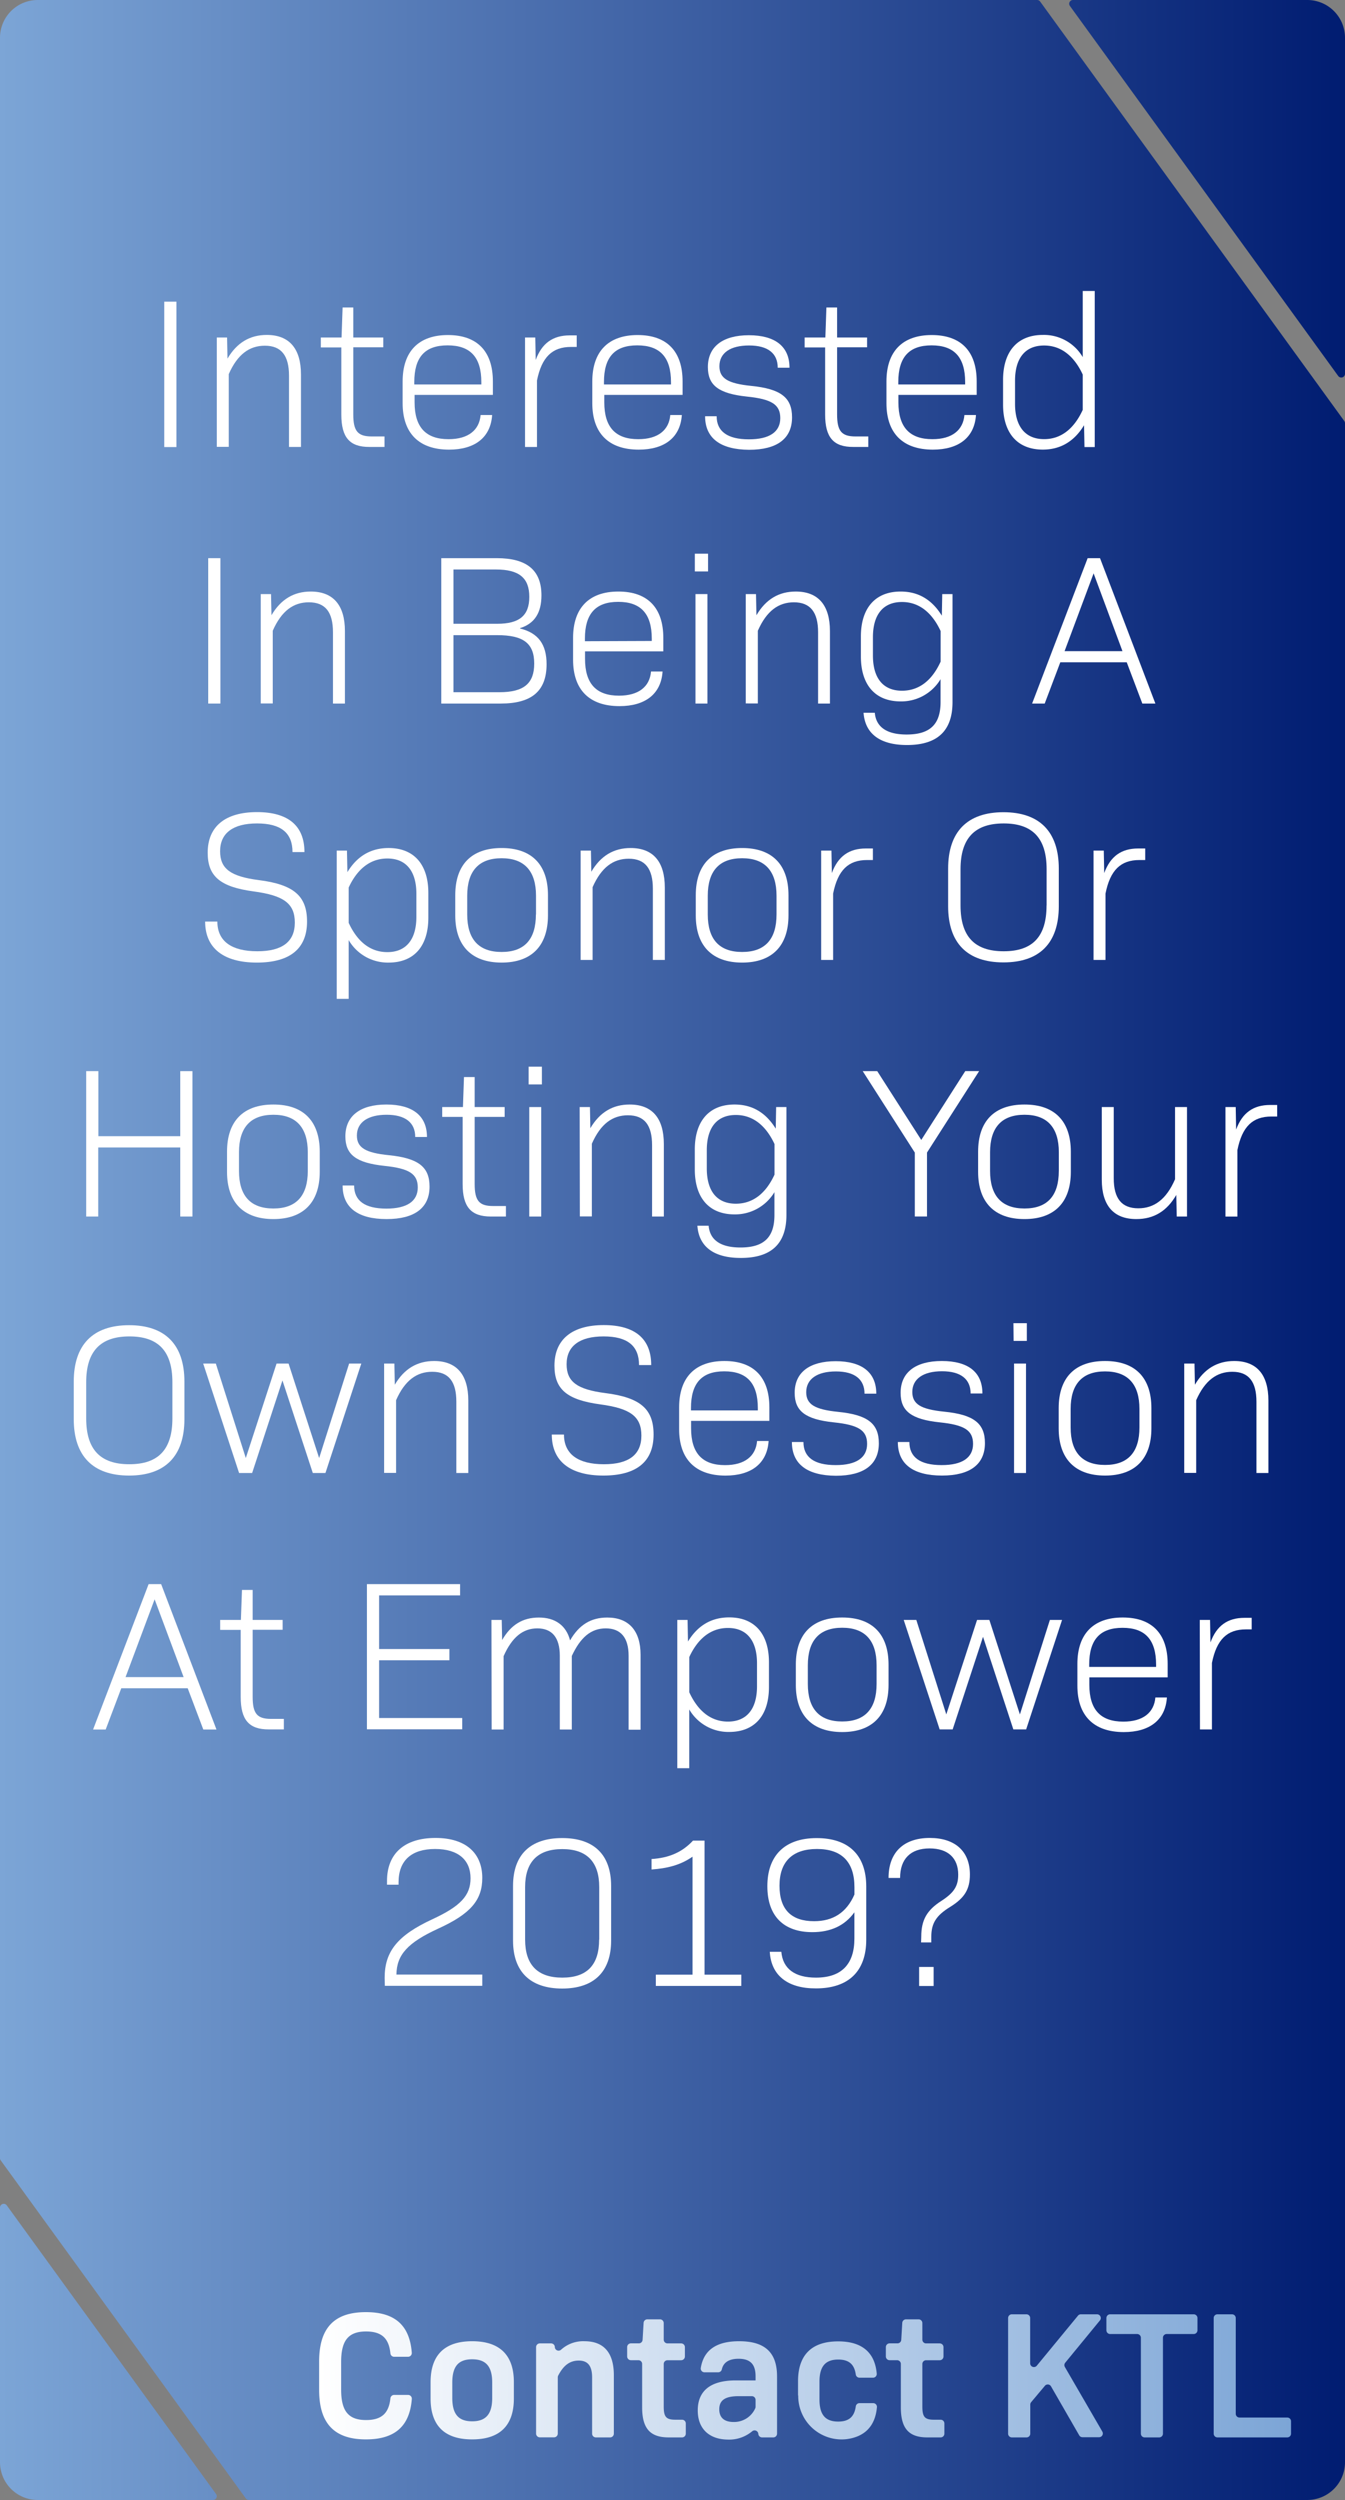 <svg xmlns="http://www.w3.org/2000/svg" xmlns:xlink="http://www.w3.org/1999/xlink" viewBox="0 0 358.9 666.69"><rect x="0" y="0" width="358.9" height="666.69" fill="#808080" stroke="none"/><defs><style>.cls-1{fill:url(#linear-gradient);}.cls-2{fill:url(#linear-gradient-2);}.cls-3{fill:url(#linear-gradient-3);}.cls-4{fill:#fff;}.cls-5{fill:url(#linear-gradient-4);}</style><linearGradient id="linear-gradient" y1="627.2" x2="353.06" y2="627.2" gradientUnits="userSpaceOnUse"><stop offset="0" stop-color="#7ca5d6"/><stop offset="1" stop-color="#001c71"/></linearGradient><linearGradient id="linear-gradient-2" y1="333.34" x2="358.9" y2="333.34" xlink:href="#linear-gradient"/><linearGradient id="linear-gradient-3" x1="4.6" y1="50.34" x2="358.9" y2="50.34" xlink:href="#linear-gradient"/><linearGradient id="linear-gradient-4" x1="85.16" y1="633.56" x2="344.5" y2="633.56" gradientUnits="userSpaceOnUse"><stop offset="0" stop-color="#fff"/><stop offset="1" stop-color="#7ca5d6"/></linearGradient></defs><title>Speaker_Sponsor_Button</title><g id="Layer_2" data-name="Layer 2"><g id="Body"><path class="cls-1" d="M0,656.62a10.07,10.07,0,0,0,10.07,10.07H56.85a1,1,0,0,0,.81-1.58l-55.86-77a1,1,0,0,0-1.8.59Z"/><path class="cls-2" d="M10.07,0A10.07,10.07,0,0,0,0,10.07V575.53a1,1,0,0,0,.19.59L65.6,666.28a1,1,0,0,0,.81.41H348.83a10.07,10.07,0,0,0,10.07-10.07V112.86a1,1,0,0,0-.19-.58L277.55.41a1,1,0,0,0-.81-.41Z"/><path class="cls-3" d="M358.9,10.07A10.07,10.07,0,0,0,348.83,0H286.3a1,1,0,0,0-.81,1.58l71.6,98.69a1,1,0,0,0,1.81-.58Z"/><path class="cls-4" d="M43.83,80.45h3.25v38.77H43.83Z"/><path class="cls-4" d="M57.85,90h2.74l.11,5.64c2.51-4.27,6-6.32,10.49-6.32,6,0,9.12,3.65,9.12,10.54v19.33H77.12v-19c0-5.35-2.05-8-6.44-8-4.11,0-7.3,2.28-9.64,7.58v19.39H57.85Z"/><path class="cls-4" d="M91.08,110.55V92.65H85.61V90h5.53l.28-8h2.85v8h8v2.62h-8v17.9c0,4.45,1.2,5.87,4.91,5.87h3.42v2.8h-4C93.3,119.22,91.08,116.65,91.08,110.55Z"/><path class="cls-4" d="M107.44,107.53v-5.81c0-8,4.27-12.37,12.08-12.37s12,4.33,12,12.37v3.59H110.63v2c0,6.62,3,9.81,9.06,9.81,5.25,0,8.21-2.4,8.56-6.44h3.07c-.39,6-4.61,9.23-11.51,9.23C111.83,119.9,107.44,115.57,107.44,107.53Zm21-5v-.63c0-6.61-2.9-9.8-9-9.8s-8.89,3.19-8.89,9.8v.63Z"/><path class="cls-4" d="M140.1,90h2.74l.11,6c1.65-4.51,4.62-6.56,9.06-6.56h1.88v3.08h-1.54c-4.95,0-7.8,2.68-9.06,8.95v17.73H140.1Z"/><path class="cls-4" d="M158.05,107.53v-5.81c0-8,4.28-12.37,12.09-12.37s12,4.33,12,12.37v3.59H161.25v2c0,6.62,3,9.81,9.06,9.81,5.25,0,8.21-2.4,8.55-6.44h3.08c-.4,6-4.62,9.23-11.52,9.23C162.44,119.9,158.05,115.57,158.05,107.53Zm21-5v-.63c0-6.61-2.91-9.8-9-9.8s-8.89,3.19-8.89,9.8v.63Z"/><path class="cls-4" d="M188.15,111h3.08c0,4,2.85,6.16,8.6,6.16,5.53,0,8.38-2,8.38-5.65s-2.33-5.07-8.89-5.75c-7.58-.8-10.43-3-10.43-7.87,0-5.42,3.93-8.49,10.94-8.49s10.84,3,10.84,8.66h-3.14c0-3.82-2.62-5.93-7.64-5.93s-7.92,2-7.92,5.53c0,3.25,2.28,4.62,8.49,5.25,7.93.8,10.89,3.13,10.89,8.38,0,5.64-3.93,8.66-11.46,8.66C192.19,119.9,188.15,116.82,188.15,111Z"/><path class="cls-4" d="M220.18,110.55V92.65h-5.47V90h5.53l.28-8h2.85v8h8v2.62h-8v17.9c0,4.45,1.2,5.87,4.91,5.87h3.42v2.8h-4C222.41,119.22,220.18,116.65,220.18,110.55Z"/><path class="cls-4" d="M236.54,107.53v-5.81c0-8,4.27-12.37,12.08-12.37s12,4.33,12,12.37v3.59H239.73v2c0,6.62,3,9.81,9.07,9.81,5.24,0,8.2-2.4,8.55-6.44h3.08c-.4,6-4.62,9.23-11.52,9.23C240.93,119.9,236.54,115.57,236.54,107.53Zm21-5v-.63c0-6.61-2.9-9.8-8.95-9.8s-8.89,3.19-8.89,9.8v.63Z"/><path class="cls-4" d="M267.66,107.87v-6.55c0-7.7,3.93-12,10.6-12a12,12,0,0,1,10.66,5.92V77.6h3.2v41.62h-2.74l-.11-5.82c-2.63,4.34-6.33,6.5-11,6.5C271.59,119.9,267.66,115.63,267.66,107.87Zm21.26,1.43V99.89c-2.33-5-5.81-7.75-10.31-7.75-5,0-7.76,3.31-7.76,9.41v6.15c0,6.1,2.8,9.41,7.76,9.41C283.11,117.11,286.59,114.37,288.92,109.3Z"/><path class="cls-4" d="M55.56,148.85h3.25v38.77H55.56Z"/><path class="cls-4" d="M69.58,158.43h2.74l.12,5.64c2.5-4.27,6-6.32,10.48-6.32,6,0,9.12,3.65,9.12,10.54v19.33H88.85v-19c0-5.35-2-8-6.44-8-4.1,0-7.3,2.28-9.63,7.59v19.38h-3.2Z"/><path class="cls-4" d="M117.75,148.85h14.82c8,0,11.91,3.2,11.91,9.92,0,4.62-1.82,7.53-5.7,8.73v.11c4.85,1.2,7.07,4.22,7.07,9.52,0,7.12-3.93,10.49-12.2,10.49h-15.9Zm14.93,17.5c5.88,0,8.56-2.16,8.56-7.18s-2.68-7.3-8.9-7.3H121v14.48Zm.57,18.25c6.62,0,9.3-2.4,9.3-7.64,0-5.42-2.91-7.58-9.87-7.58H121V184.6Z"/><path class="cls-4" d="M152.92,175.93v-5.81c0-8,4.27-12.37,12.08-12.37s12,4.33,12,12.37v3.59H156.11v2c0,6.62,3,9.81,9.06,9.81,5.25,0,8.21-2.4,8.55-6.44h3.08c-.4,6-4.62,9.23-11.51,9.23C157.31,188.3,152.92,184,152.92,175.93Zm21-5v-.63c0-6.61-2.91-9.8-8.95-9.8s-8.89,3.19-8.89,9.8V171Z"/><path class="cls-4" d="M185.41,147.66h3.53v4.73h-3.53Zm.17,10.77h3.19v29.19h-3.19Z"/><path class="cls-4" d="M199,158.43h2.73l.12,5.64c2.51-4.27,6-6.32,10.49-6.32,6,0,9.12,3.65,9.12,10.54v19.33H218.3v-19c0-5.35-2.06-8-6.45-8-4.1,0-7.29,2.28-9.63,7.59v19.38H199Z"/><path class="cls-4" d="M230.43,190.07h3c.34,3.93,3.36,5.81,8.49,5.81,6.27,0,9.06-2.73,9.06-8.66v-6.1a12.21,12.21,0,0,1-10.66,5.93c-6.67,0-10.6-4.28-10.6-12v-5.3c0-7.7,3.93-12,10.6-12,4.68,0,8.33,2.11,11,6.44l.11-5.76h2.74v28.79c0,7.7-4.05,11.46-12.15,11.46C234.82,198.68,230.83,195.66,230.43,190.07ZM251,176.44v-8.15c-2.33-5-5.81-7.75-10.31-7.75-5,0-7.76,3.31-7.76,9.41v4.84c0,6.16,2.8,9.41,7.76,9.41C245.2,184.2,248.68,181.52,251,176.44Z"/><path class="cls-4" d="M290.23,148.85h3.3l14.77,38.77h-3.48l-4.16-11H282.93l-4.16,11h-3.36Zm9.29,24.8-7.7-20.75-7.75,20.75Z"/><path class="cls-4" d="M54.74,245.76H58c0,5.18,3.71,7.92,10.67,7.92,6.66,0,10-2.56,10-7.64s-2.91-7.24-11-8.32c-8.89-1.2-12.25-4-12.25-10.32,0-7,4.67-10.83,13.17-10.83,8.32,0,12.65,3.65,12.65,10.66H78.05c0-5.13-3.08-7.64-9.46-7.64s-9.86,2.57-9.86,7.41c0,4.68,2.79,6.73,10.31,7.7,9.41,1.19,12.89,4.27,12.89,11.06,0,7.24-4.56,10.94-13.4,10.94S54.74,252.88,54.74,245.76Z"/><path class="cls-4" d="M89.85,226.83h2.73l.12,5.76c2.62-4.34,6.33-6.44,11-6.44,6.67,0,10.6,4.27,10.6,12v6.55c0,7.76-3.93,12-10.6,12a12.08,12.08,0,0,1-10.66-6v15.67H89.85Zm21.26,17.67v-6.15c0-6.1-2.79-9.41-7.75-9.41-4.51,0-8,2.74-10.32,7.75v9.41c2.34,5.07,5.81,7.81,10.32,7.81C108.32,253.91,111.11,250.6,111.11,244.5Z"/><path class="cls-4" d="M121.48,244.1v-5.36c0-8.15,4.33-12.59,12.37-12.59s12.37,4.44,12.37,12.59v5.36c0,8.15-4.39,12.6-12.37,12.6S121.48,252.25,121.48,244.1Zm21.55-.23v-5c0-6.56-3.08-10-9.18-10s-9.18,3.42-9.18,10v5c0,6.62,3.08,10,9.18,10S143,250.49,143,243.87Z"/><path class="cls-4" d="M154.94,226.83h2.74l.11,5.64c2.51-4.27,6-6.32,10.49-6.32,6,0,9.12,3.64,9.12,10.54V256h-3.19V237c0-5.35-2.05-8-6.44-8-4.11,0-7.3,2.28-9.64,7.59V256h-3.19Z"/><path class="cls-4" d="M185.66,244.1v-5.36c0-8.15,4.34-12.59,12.37-12.59s12.37,4.44,12.37,12.59v5.36c0,8.15-4.38,12.6-12.37,12.6S185.66,252.25,185.66,244.1Zm21.55-.23v-5c0-6.56-3.08-10-9.18-10s-9.17,3.42-9.17,10v5c0,6.62,3.07,10,9.17,10S207.21,250.49,207.21,243.87Z"/><path class="cls-4" d="M219.12,226.83h2.74l.11,6c1.66-4.51,4.62-6.56,9.07-6.56h1.88v3.08h-1.54c-5,0-7.81,2.68-9.07,8.95V256h-3.19Z"/><path class="cls-4" d="M253,241.65v-10c0-9.86,5.13-15.05,14.76-15.05s14.77,5.19,14.77,15.05v10c0,9.86-5.13,15-14.77,15S253,251.51,253,241.65Zm26.28-.17v-9.69c0-8.27-3.76-12.2-11.46-12.2s-11.51,3.93-11.51,12.2v9.69c0,8.27,3.76,12.2,11.51,12.2S279.26,249.75,279.26,241.48Z"/><path class="cls-4" d="M291.8,226.83h2.73l.12,6c1.65-4.51,4.61-6.56,9.06-6.56h1.88v3.08h-1.54c-5,0-7.81,2.68-9.06,8.95V256H291.8Z"/><path class="cls-4" d="M23,285.65h3.25V303H48.1V285.65h3.25v38.77H48.1V306H26.21v18.42H23Z"/><path class="cls-4" d="M60.58,312.5v-5.36c0-8.15,4.33-12.59,12.37-12.59S85.32,299,85.32,307.14v5.36c0,8.16-4.39,12.6-12.37,12.6S60.58,320.66,60.58,312.5Zm21.55-.22v-5c0-6.56-3.08-10-9.18-10s-9.18,3.42-9.18,10v5c0,6.61,3.08,10,9.18,10S82.13,318.89,82.13,312.28Z"/><path class="cls-4" d="M91.42,316.15h3.07c0,4.05,2.85,6.16,8.61,6.16,5.53,0,8.38-2,8.38-5.64s-2.34-5.08-8.89-5.76c-7.58-.8-10.43-3-10.43-7.87,0-5.42,3.93-8.49,10.94-8.49s10.83,3,10.83,8.66H110.8c0-3.82-2.62-5.93-7.64-5.93s-7.93,2.05-7.93,5.53c0,3.25,2.29,4.62,8.5,5.25,7.92.8,10.89,3.13,10.89,8.38,0,5.64-3.94,8.66-11.46,8.66C95.46,325.1,91.42,322,91.42,316.15Z"/><path class="cls-4" d="M123.45,315.75v-17.9H118v-2.62h5.53l.28-8h2.85v8h8v2.62h-8v17.9c0,4.45,1.2,5.87,4.9,5.87H135v2.8h-4C125.67,324.42,123.45,321.85,123.45,315.75Z"/><path class="cls-4" d="M141.06,284.46h3.54v4.73h-3.54Zm.17,10.77h3.19v29.19h-3.19Z"/><path class="cls-4" d="M154.68,295.23h2.74l.11,5.64c2.51-4.27,6-6.32,10.49-6.32,6,0,9.12,3.64,9.12,10.54v19.33H174v-19c0-5.35-2-8-6.44-8-4.11,0-7.3,2.28-9.63,7.59v19.38h-3.2Z"/><path class="cls-4" d="M186.09,326.87h3c.34,3.93,3.36,5.81,8.49,5.81,6.28,0,9.07-2.73,9.07-8.66v-6.1A12.22,12.22,0,0,1,196,323.85c-6.67,0-10.6-4.28-10.6-12v-5.3c0-7.7,3.93-12,10.6-12,4.67,0,8.32,2.11,11,6.44l.11-5.76h2.74V324c0,7.69-4.05,11.46-12.14,11.46C190.48,335.48,186.49,332.46,186.09,326.87Zm20.58-13.62v-8.16c-2.34-5-5.82-7.75-10.32-7.75-5,0-7.75,3.31-7.75,9.41v4.84c0,6.16,2.79,9.41,7.75,9.41C200.85,321,204.33,318.32,206.67,313.25Z"/><path class="cls-4" d="M244.11,307.37l-13.9-21.72h3.87L245.83,304l11.74-18.36h3.7l-13.91,21.72v17.05h-3.25Z"/><path class="cls-4" d="M261,312.5v-5.36c0-8.15,4.33-12.59,12.37-12.59s12.37,4.44,12.37,12.59v5.36c0,8.16-4.39,12.6-12.37,12.6S261,320.66,261,312.5Zm21.54-.22v-5c0-6.56-3.07-10-9.17-10s-9.18,3.42-9.18,10v5c0,6.61,3.08,10,9.18,10S282.53,318.89,282.53,312.28Z"/><path class="cls-4" d="M294,314.56V295.23h3.19v19c0,5.36,2.11,8,6.56,8,4.16,0,7.46-2.33,9.8-7.75V295.23h3.19v29.19H314l-.12-5.76c-2.5,4.33-6,6.44-10.66,6.44C297.12,325.1,294,321.45,294,314.56Z"/><path class="cls-4" d="M327,295.23h2.74l.11,6c1.65-4.51,4.62-6.56,9.07-6.56h1.88v3.08h-1.54c-5,0-7.81,2.68-9.07,8.95v17.73H327Z"/><path class="cls-4" d="M19.68,378.45v-10c0-9.86,5.13-15.05,14.77-15.05s14.76,5.19,14.76,15.05v10c0,9.86-5.13,15.05-14.76,15.05S19.68,388.31,19.68,378.45ZM46,378.28v-9.69c0-8.27-3.76-12.2-11.46-12.2S23,360.32,23,368.59v9.69c0,8.27,3.76,12.2,11.51,12.2S46,386.55,46,378.28Z"/><path class="cls-4" d="M54.22,363.63h3.37l8,25.2,8.21-25.2H77l8.16,25.2,8-25.2h3.25l-9.57,29.19H83.47l-8.1-24.69-8.09,24.69H63.8Z"/><path class="cls-4" d="M102.5,363.63h2.74l.11,5.64c2.51-4.27,6-6.32,10.49-6.32,6,0,9.12,3.64,9.12,10.54v19.33h-3.19v-19c0-5.35-2-8-6.44-8-4.11,0-7.3,2.28-9.64,7.58v19.39H102.5Z"/><path class="cls-4" d="M147.24,382.56h3.25c0,5.18,3.71,7.92,10.66,7.92,6.67,0,10-2.56,10-7.64s-2.91-7.24-10.95-8.32c-8.89-1.2-12.25-4-12.25-10.32,0-7,4.67-10.83,13.16-10.83,8.33,0,12.66,3.65,12.66,10.66h-3.25c0-5.13-3.08-7.64-9.46-7.64s-9.87,2.57-9.87,7.41c0,4.68,2.8,6.73,10.32,7.7,9.41,1.19,12.89,4.27,12.89,11.06,0,7.24-4.56,10.94-13.4,10.94S147.24,389.68,147.24,382.56Z"/><path class="cls-4" d="M181.22,381.13v-5.81c0-8,4.27-12.37,12.08-12.37s12,4.33,12,12.37v3.59H184.41v2c0,6.62,3,9.81,9.06,9.81,5.25,0,8.21-2.4,8.55-6.44h3.08c-.4,6-4.62,9.23-11.51,9.23C185.61,393.5,181.22,389.17,181.22,381.13Zm21-5v-.63c0-6.61-2.9-9.8-8.95-9.8s-8.89,3.19-8.89,9.8v.63Z"/><path class="cls-4" d="M211.31,384.55h3.08c0,4.05,2.85,6.16,8.61,6.16,5.53,0,8.38-2,8.38-5.65s-2.34-5.07-8.9-5.75c-7.58-.8-10.43-3-10.43-7.87C212.05,366,216,363,223,363s10.83,3,10.83,8.66h-3.14c0-3.82-2.62-5.93-7.64-5.93s-7.92,2.05-7.92,5.53c0,3.25,2.28,4.62,8.49,5.25,7.93.79,10.89,3.13,10.89,8.38,0,5.64-3.93,8.66-11.46,8.66C215.36,393.5,211.31,390.42,211.31,384.55Z"/><path class="cls-4" d="M239.58,384.55h3.08c0,4.05,2.85,6.16,8.61,6.16,5.53,0,8.38-2,8.38-5.65s-2.34-5.07-8.89-5.75c-7.59-.8-10.44-3-10.44-7.87,0-5.42,3.94-8.49,11-8.49s10.83,3,10.83,8.66H259c0-3.82-2.62-5.93-7.63-5.93s-7.93,2.05-7.93,5.53c0,3.25,2.28,4.62,8.5,5.25,7.92.79,10.88,3.13,10.88,8.38,0,5.64-3.93,8.66-11.45,8.66C243.63,393.5,239.58,390.42,239.58,384.55Z"/><path class="cls-4" d="M270.42,352.86H274v4.73h-3.53Zm.17,10.77h3.19v29.19h-3.19Z"/><path class="cls-4" d="M282.5,380.9v-5.36c0-8.15,4.33-12.59,12.37-12.59s12.37,4.44,12.37,12.59v5.36c0,8.15-4.39,12.6-12.37,12.6S282.5,389.05,282.5,380.9Zm21.55-.23v-4.95c0-6.56-3.08-10-9.18-10s-9.18,3.42-9.18,10v4.95c0,6.62,3.08,10,9.18,10S304.05,387.29,304.05,380.67Z"/><path class="cls-4" d="M316,363.63h2.74l.11,5.64c2.51-4.27,6-6.32,10.49-6.32,6,0,9.12,3.64,9.12,10.54v19.33h-3.19v-19c0-5.35-2.05-8-6.44-8-4.11,0-7.3,2.28-9.64,7.58v19.39H316Z"/><path class="cls-4" d="M39.66,422.45H43l14.76,38.77H54.25l-4.16-11H32.36l-4.16,11H24.84ZM49,447.25,41.26,426.5,33.5,447.25Z"/><path class="cls-4" d="M64.23,452.55v-17.9H58.75V432h5.53l.29-8h2.85v8h8v2.62h-8v17.9c0,4.45,1.19,5.87,4.9,5.87h3.42v2.8h-4C66.45,461.22,64.23,458.65,64.23,452.55Z"/><path class="cls-4" d="M97.91,422.45h24.86v3H101.16v14.31h18.76v3H101.16v15.4h22.18v3H97.91Z"/><path class="cls-4" d="M131.14,432h2.74l.11,5.36c2.34-4.05,5.47-6,9.81-6s7.29,2.11,8.32,6.1c2.39-4.17,5.59-6.1,9.92-6.1,5.7,0,8.89,3.47,8.89,9.92v20h-3.19V441.55c0-4.84-2.11-7.3-6.1-7.3s-6.78,2.46-9.06,7.36v19.61h-3.2V441.55c0-4.9-2.11-7.3-6-7.3s-6.78,2.4-9,7.41v19.56h-3.19Z"/><path class="cls-4" d="M180.73,432h2.74l.11,5.76c2.62-4.33,6.33-6.44,11-6.44,6.67,0,10.61,4.27,10.61,12v6.55c0,7.76-3.94,12-10.61,12a12.08,12.08,0,0,1-10.66-6v15.67h-3.19ZM202,449.7v-6.15c0-6.1-2.79-9.41-7.75-9.41-4.5,0-8,2.74-10.32,7.75v9.41c2.34,5.07,5.82,7.81,10.32,7.81C199.2,459.11,202,455.8,202,449.7Z"/><path class="cls-4" d="M212.36,449.3v-5.36c0-8.15,4.34-12.59,12.37-12.59s12.37,4.44,12.37,12.59v5.36c0,8.16-4.38,12.6-12.37,12.6S212.36,457.46,212.36,449.3Zm21.55-.22v-5c0-6.56-3.08-10-9.18-10s-9.17,3.42-9.17,10v5c0,6.61,3.08,10,9.17,10S233.91,455.69,233.91,449.08Z"/><path class="cls-4" d="M241.15,432h3.36l8,25.2,8.21-25.2H264l8.15,25.2,8-25.2h3.25l-9.58,29.19h-3.42l-8.09-24.69-8.1,24.69h-3.47Z"/><path class="cls-4" d="M287.49,449.53v-5.81c0-8,4.28-12.37,12.09-12.37s12,4.33,12,12.37v3.59H290.68v2c0,6.62,3,9.81,9.07,9.81,5.24,0,8.21-2.4,8.55-6.44h3.08c-.4,6-4.62,9.23-11.52,9.23C291.88,461.9,287.49,457.57,287.49,449.53Zm21-5v-.63c0-6.61-2.91-9.8-8.95-9.8s-8.9,3.19-8.9,9.8v.63Z"/><path class="cls-4" d="M320.15,432h2.74l.11,6c1.65-4.51,4.62-6.56,9.06-6.56H334v3.08h-1.54c-5,0-7.81,2.68-9.07,8.95v17.73h-3.19Z"/><path class="cls-4" d="M102.64,527.45c0-7.07,3.48-11.34,12.71-15.62,7.53-3.48,10.21-6.33,10.21-10.94,0-4.85-3.25-7.81-9.46-7.81s-9.75,3-9.75,8.89v.63h-3.08v-1c0-7.36,4.73-11.46,12.94-11.46s12.48,4.16,12.48,10.66c0,5.93-3.13,9.58-11.74,13.51-8.09,3.71-11.11,6.95-11.17,12.26h22.91v3h-26Z"/><path class="cls-4" d="M136.9,517.53V502.94c0-8.27,4.56-12.77,13.11-12.77s13.06,4.5,13.06,12.77v14.59c0,8.27-4.56,12.77-13.06,12.77S136.9,525.8,136.9,517.53Zm23-.28v-14c0-6.72-3.3-10.14-9.86-10.14s-9.92,3.42-9.92,10.14v14c0,6.72,3.31,10.14,9.92,10.14S159.87,524,159.87,517.25Z"/><path class="cls-4" d="M175,526.6h9.8V495.13c-3.25,2.28-6.84,3.13-10.94,3.42v-2.79c4.67-.29,8.2-1.83,11.06-4.91H188V526.6h9.81v3H175Z"/><path class="cls-4" d="M205.41,520.5h3.08c.4,4.56,3.65,6.89,9.24,6.89,6.78,0,10.26-3.53,10.26-10.43v-7c-2.62,3.65-6.44,5.3-11.23,5.3-7.58,0-12-4.22-12-12.25s4.5-12.83,13.16-12.83c8.44,0,13.23,4.45,13.23,12.94v14.14c0,8.49-4.79,13-13.4,13C210.15,530.3,205.76,526.77,205.41,520.5ZM228,505.22v-1.94c0-6.78-3.42-10.2-10-10.2s-10,3.42-10,9.8,3.19,9.46,9.23,9.46C222.29,512.34,225.88,510.06,228,505.22Z"/><path class="cls-4" d="M245.83,516.45c0-4.45,1.53-7.07,5.36-9.52,3.36-2.17,4.5-3.93,4.5-7,0-4.45-2.74-7-7.64-7-5.07,0-7.87,2.8-7.87,7.87H237.1c0-6.78,4-10.66,11-10.66,6.78,0,10.71,3.59,10.71,9.75,0,3.93-1.42,6.27-5.3,8.66-3.7,2.28-5,4.34-5,7.93V518h-2.73Zm-.57,8.09h3.87v5.08h-3.87Z"/><path class="cls-5" d="M85.16,637.37v-7.62c0-8.92,4-13.16,12.48-13.16,7.73,0,11.68,3.51,12.24,10.82a1,1,0,0,1-1,1.09h-3.7a1,1,0,0,1-1-.87c-.4-4.07-2.35-5.88-6.5-5.88-4.72,0-6.65,2.41-6.65,8.1v7.42c0,5.69,1.93,8.1,6.65,8.1,4.15,0,6.1-1.81,6.5-5.83a1,1,0,0,1,1-.87h3.71a1,1,0,0,1,1,1.09c-.56,7.26-4.52,10.77-12.24,10.77C89.21,650.53,85.16,646.29,85.16,637.37Zm29.74,2.26v-4.38c0-7.23,3.76-10.9,11.09-10.9s11.13,3.67,11.13,10.9v4.38c0,7.23-3.76,10.9-11.13,10.9S114.9,646.86,114.9,639.63Zm16.44-.14v-4.1c0-4.29-1.64-6.22-5.35-6.22s-5.3,1.93-5.3,6.22v4.1c0,4.29,1.63,6.22,5.3,6.22S131.34,643.78,131.34,639.49Zm12.71-14.56h3a1,1,0,0,1,1,.94v.07a1,1,0,0,0,1.68.66,8.78,8.78,0,0,1,6.21-2.25c5.21,0,7.86,3.09,7.86,9.07V649a1,1,0,0,1-1,1H159a1,1,0,0,1-1-1V634c0-3.09-1.16-4.49-3.57-4.49s-4.1,1.33-5.48,4a1.08,1.08,0,0,0-.11.47v15a1,1,0,0,1-1,1h-3.79a1,1,0,0,1-1-1v-23A1,1,0,0,1,144.05,624.93Zm27.3,17V630.41a1,1,0,0,0-1-1h-2a1,1,0,0,1-1-1v-2.49a1,1,0,0,1,1-1h2.12a1,1,0,0,0,1-.93l.27-4.54a1,1,0,0,1,1-.94h3.37a1,1,0,0,1,1,1v4.42a1,1,0,0,0,1,1h3.65a1,1,0,0,1,1,1v2.49a1,1,0,0,1-1,1h-3.65a1,1,0,0,0-1,1v11.34c0,2.75.63,3.52,3.09,3.52H182a1,1,0,0,1,1,1V649a1,1,0,0,1-1,1h-3.59C173.47,650,171.35,647.59,171.35,642Zm14.84.87c0-5.16,3.33-8,10.13-8h5.3V633.7c0-3.18-1.4-4.67-4.53-4.67-2.6,0-4.07,1-4.48,2.84a1,1,0,0,1-1,.77H188a1,1,0,0,1-1-1.17c.77-4.72,4.12-7.12,10.23-7.12,6.89,0,10.12,3,10.12,9.4V649a1,1,0,0,1-1,1h-3a1,1,0,0,1-1-.94h0a1,1,0,0,0-1.67-.67,9.55,9.55,0,0,1-6.47,2.19C189.28,650.53,186.19,647.73,186.19,642.82Zm15.43-1V640a1,1,0,0,0-1-1h-3.53c-3.76,0-5.16,1.2-5.16,3.52,0,2.17,1.3,3.37,3.81,3.37a6.19,6.19,0,0,0,5.76-3.58A1,1,0,0,0,201.62,641.79Zm11.33-3V635c0-7,3.66-10.61,10.7-10.61,6.26,0,9.79,2.86,10.3,8.58a1,1,0,0,1-1,1.11h-3.59a1,1,0,0,1-1-.84c-.39-2.78-1.88-4-4.69-4-3.38,0-5,1.79-5,5.88v4.78c0,4.09,1.59,5.88,5,5.88,2.81,0,4.31-1.25,4.69-4.07a1,1,0,0,1,1-.85H233a1,1,0,0,1,1,1.11c-.45,5-3.23,7.88-8.15,8.5A11.58,11.58,0,0,1,213,638.82ZM240.38,642V630.41a1,1,0,0,0-1-1h-2a1,1,0,0,1-1-1v-2.49a1,1,0,0,1,1-1h2.11a1,1,0,0,0,1-.93l.27-4.54a1,1,0,0,1,1-.94h3.36a1,1,0,0,1,1,1v4.42a1,1,0,0,0,1,1h3.64a1,1,0,0,1,1,1v2.49a1,1,0,0,1-1,1h-3.64a1,1,0,0,0-1,1v11.34c0,2.75.63,3.52,3.08,3.52H251a1,1,0,0,1,1,1V649a1,1,0,0,1-1,1h-3.58C242.5,650,240.38,647.59,240.38,642ZM270,617.17h3.89a1,1,0,0,1,1,1v12.08a1,1,0,0,0,1.76.64l11-13.36a1,1,0,0,1,.77-.36h4.32a1,1,0,0,1,.77,1.63l-9.27,11.29a1,1,0,0,0-.09,1.13l10,17.23a1,1,0,0,1-.86,1.5h-4.44a1,1,0,0,1-.87-.5l-7.53-13.07a1,1,0,0,0-1.63-.14l-3.67,4.37a1,1,0,0,0-.23.64V649a1,1,0,0,1-1,1H270a1,1,0,0,1-1-1V618.17A1,1,0,0,1,270,617.17Zm33.44,5.26h-7.21a1,1,0,0,1-1-1v-3.26a1,1,0,0,1,1-1h22.3a1,1,0,0,1,1,1v3.26a1,1,0,0,1-1,1h-7.21a1,1,0,0,0-1,1V649a1,1,0,0,1-1,1h-3.89a1,1,0,0,1-1-1V623.42A1,1,0,0,0,303.44,622.43Zm21.42-5.26h3.89a1,1,0,0,1,1,1V643.7a1,1,0,0,0,1,1H343.5a1,1,0,0,1,1,1V649a1,1,0,0,1-1,1H324.86a1,1,0,0,1-1-1V618.17A1,1,0,0,1,324.86,617.17Z"/></g></g></svg>